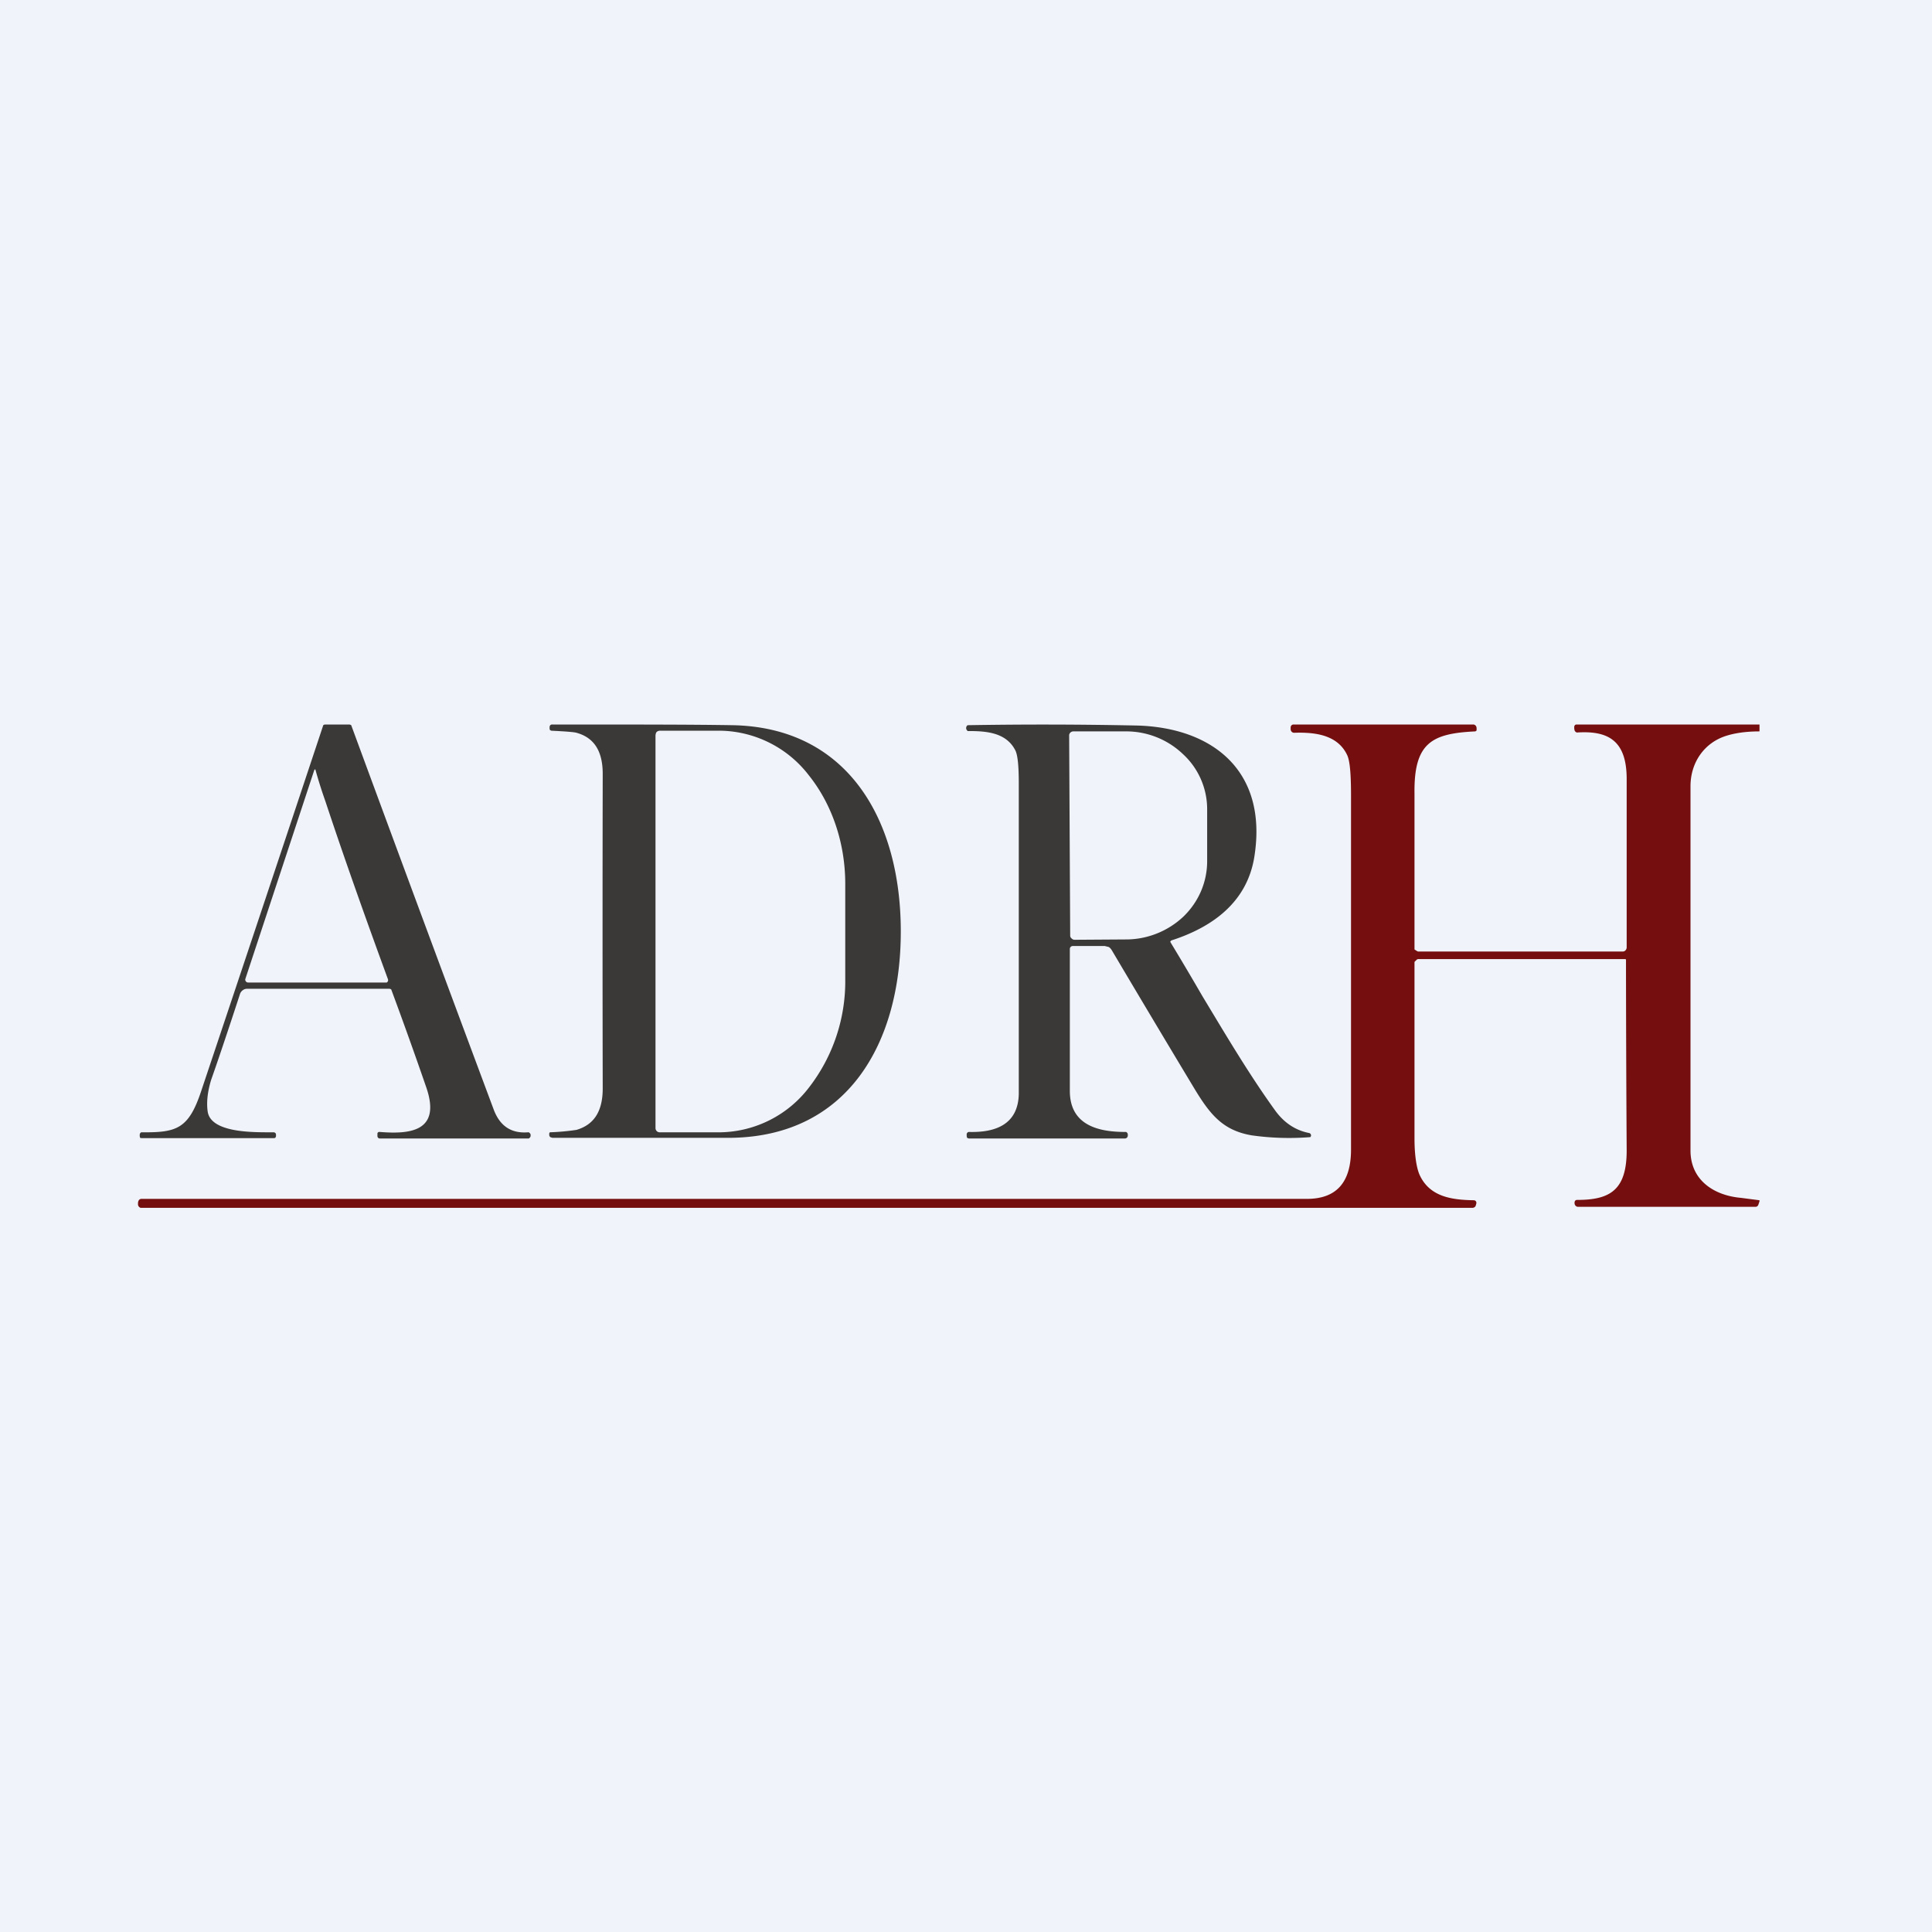 <!-- by TradeStack --><svg viewBox="0 0 56 56" xmlns="http://www.w3.org/2000/svg"><path fill="#F0F3FA" d="M0 0h56v56H0z"/><path d="M51 21v.2c-.4 0-.72.05-.97.13-.63.2-1.03.77-1.03 1.46v10.56c0 .85.67 1.3 1.46 1.37l.54.07v.03l-.03.09a.1.1 0 0 1-.03.05.08.08 0 0 1-.05.02h-5.16a.1.1 0 0 1-.06-.03.1.1 0 0 1-.03-.07.1.1 0 0 1 .02-.08.08.08 0 0 1 .06-.02c.94 0 1.43-.28 1.43-1.43a1047.21 1047.21 0 0 1-.02-5.54.06.06 0 0 0-.04-.01h-5.96a.09.09 0 0 0-.07.02c-.01.02-.06.05-.06.07V33c0 .53.07.9.16 1.08.3.62.94.7 1.57.71l.03.01.02.02a.08.08 0 0 1 .01.07l-.01.04c-.01.03-.02.05-.04.06a.1.1 0 0 1-.06.02H4.08a.09.09 0 0 1-.05-.03.1.1 0 0 1-.03-.07v-.03c0-.04.01-.07.03-.1a.11.11 0 0 1 .09-.03h33.76c.86 0 1.28-.48 1.28-1.43V23.06c0-.6-.03-1-.11-1.17-.28-.6-.95-.67-1.54-.65a.1.1 0 0 1-.07-.03.11.11 0 0 1-.03-.08v-.04a.09.09 0 0 1 .02-.06.08.08 0 0 1 .06-.03h5.2a.1.1 0 0 1 .08.03c.02.02.03.05.03.08v.05s0 .02-.02.03l-.02.01c-1.26.06-1.78.33-1.76 1.8v4.52l.06.04.04.02h5.94a.1.1 0 0 0 .08-.04.12.12 0 0 0 .03-.08v-4.88c0-1.1-.52-1.4-1.41-1.35a.1.1 0 0 1-.04 0 .1.1 0 0 1-.06-.06l-.01-.05v-.05a.07.07 0 0 1 .02-.05.06.06 0 0 1 .04-.02H51Z" fill="#750F0F"/><path fill-rule="evenodd" d="M21.2 32.98c3.37-.05 4.91-2.74 4.91-5.98s-1.54-5.93-4.9-5.98C20.05 21 18.32 21 16.01 21a.08.08 0 0 0-.06.02.1.1 0 0 0-.02.07v.03l.01.04.04.02c.42.02.67.04.73.06.51.14.76.53.76 1.19a2190.73 2190.73 0 0 0 0 9.12c0 .66-.25 1.05-.76 1.2a6.7 6.7 0 0 1-.77.07.06.06 0 0 0-.02.04v.03c0 .03.01.05.03.07l.06.02h5.18Zm-2.19-11.72-.01.05v11.38a.13.13 0 0 0 .04.1.13.13 0 0 0 .1.03h1.76a3.3 3.3 0 0 0 2.55-1.3 5.02 5.02 0 0 0 1.05-3.14v-2.76c0-1.18-.38-2.3-1.05-3.14a3.3 3.3 0 0 0-2.55-1.3h-1.77a.14.14 0 0 0-.1.04.13.13 0 0 0-.02.04ZM34.85 28.87a89.4 89.4 0 0 0-.93-1.57l.01-.02.02-.02c1.15-.37 2.2-1.08 2.41-2.44.39-2.5-1.24-3.73-3.4-3.79a129.86 129.86 0 0 0-4.91-.01.08.08 0 0 0-.04.05.1.1 0 0 0 .02.1l.02.02h.04c.52 0 1.08.05 1.34.56.07.14.1.46.1.96v9c-.02.9-.7 1.12-1.44 1.1a.07.07 0 0 0-.05.02l-.02.03v.07l.01.05.05.02h4.52a.09.09 0 0 0 .07-.03.1.1 0 0 0 .02-.07.09.09 0 0 0-.05-.09h-.03c-.8 0-1.6-.21-1.6-1.19v-4.1a.1.1 0 0 1 .02-.07.1.1 0 0 1 .07-.03h.92l.12.03c.03.02.06.05.09.1a618 618 0 0 0 2.4 4.02c.45.74.82 1.2 1.66 1.34a7.74 7.74 0 0 0 1.69.05.07.07 0 0 0 0-.1.07.07 0 0 0-.04-.02c-.4-.08-.72-.3-.97-.64-.76-1.05-1.45-2.22-2.12-3.33ZM31 21.27a.1.1 0 0 0-.01.05l.03 5.8a.1.1 0 0 0 .04.08.12.12 0 0 0 .08.04l1.5-.01c.63 0 1.23-.25 1.67-.67.44-.43.68-1 .68-1.6v-1.52a2.17 2.17 0 0 0-.71-1.59 2.38 2.38 0 0 0-1.68-.65h-1.5a.13.13 0 0 0-.08.04.1.1 0 0 0-.02.03ZM15.33 32.82h-.02c-.49.04-.82-.18-1-.66a2668.69 2668.69 0 0 1-4.13-11.14.12.12 0 0 0-.07-.02h-.68a.1.1 0 0 0-.06.02 5169.35 5169.35 0 0 1-3.54 10.61c-.36 1.08-.7 1.2-1.7 1.19h-.04l-.02.02a.08.08 0 0 0-.02.05v.04l.01.05.04.01h3.85l.03-.01.02-.04v-.04c0-.02 0-.04-.02-.06a.08.08 0 0 0-.06-.02H7.8c-.53 0-1.69 0-1.78-.6-.04-.28 0-.59.1-.92.1-.28.39-1.12.84-2.5a.22.22 0 0 1 .08-.1.2.2 0 0 1 .12-.04h4.12a.1.1 0 0 1 .06.02 130.26 130.26 0 0 1 1.02 2.85c.43 1.27-.48 1.35-1.35 1.28h-.03a.06.06 0 0 0-.04.04v.07a.08.08 0 0 0 .02.06.07.07 0 0 0 .05.02h4.3c.01 0 .03 0 .04-.02a.08.08 0 0 0 .03-.05v-.04a.07.07 0 0 0-.03-.05l-.02-.02ZM9.13 22.3l-.02.02-2 6.06a.08.08 0 0 0 .02.07l.02.02.04.01h4.02l.03-.03a.09.09 0 0 0 0-.08c-.67-1.83-1.28-3.55-1.81-5.15a13.5 13.5 0 0 1-.29-.92h-.01Z" fill="#3B3937"/></svg>